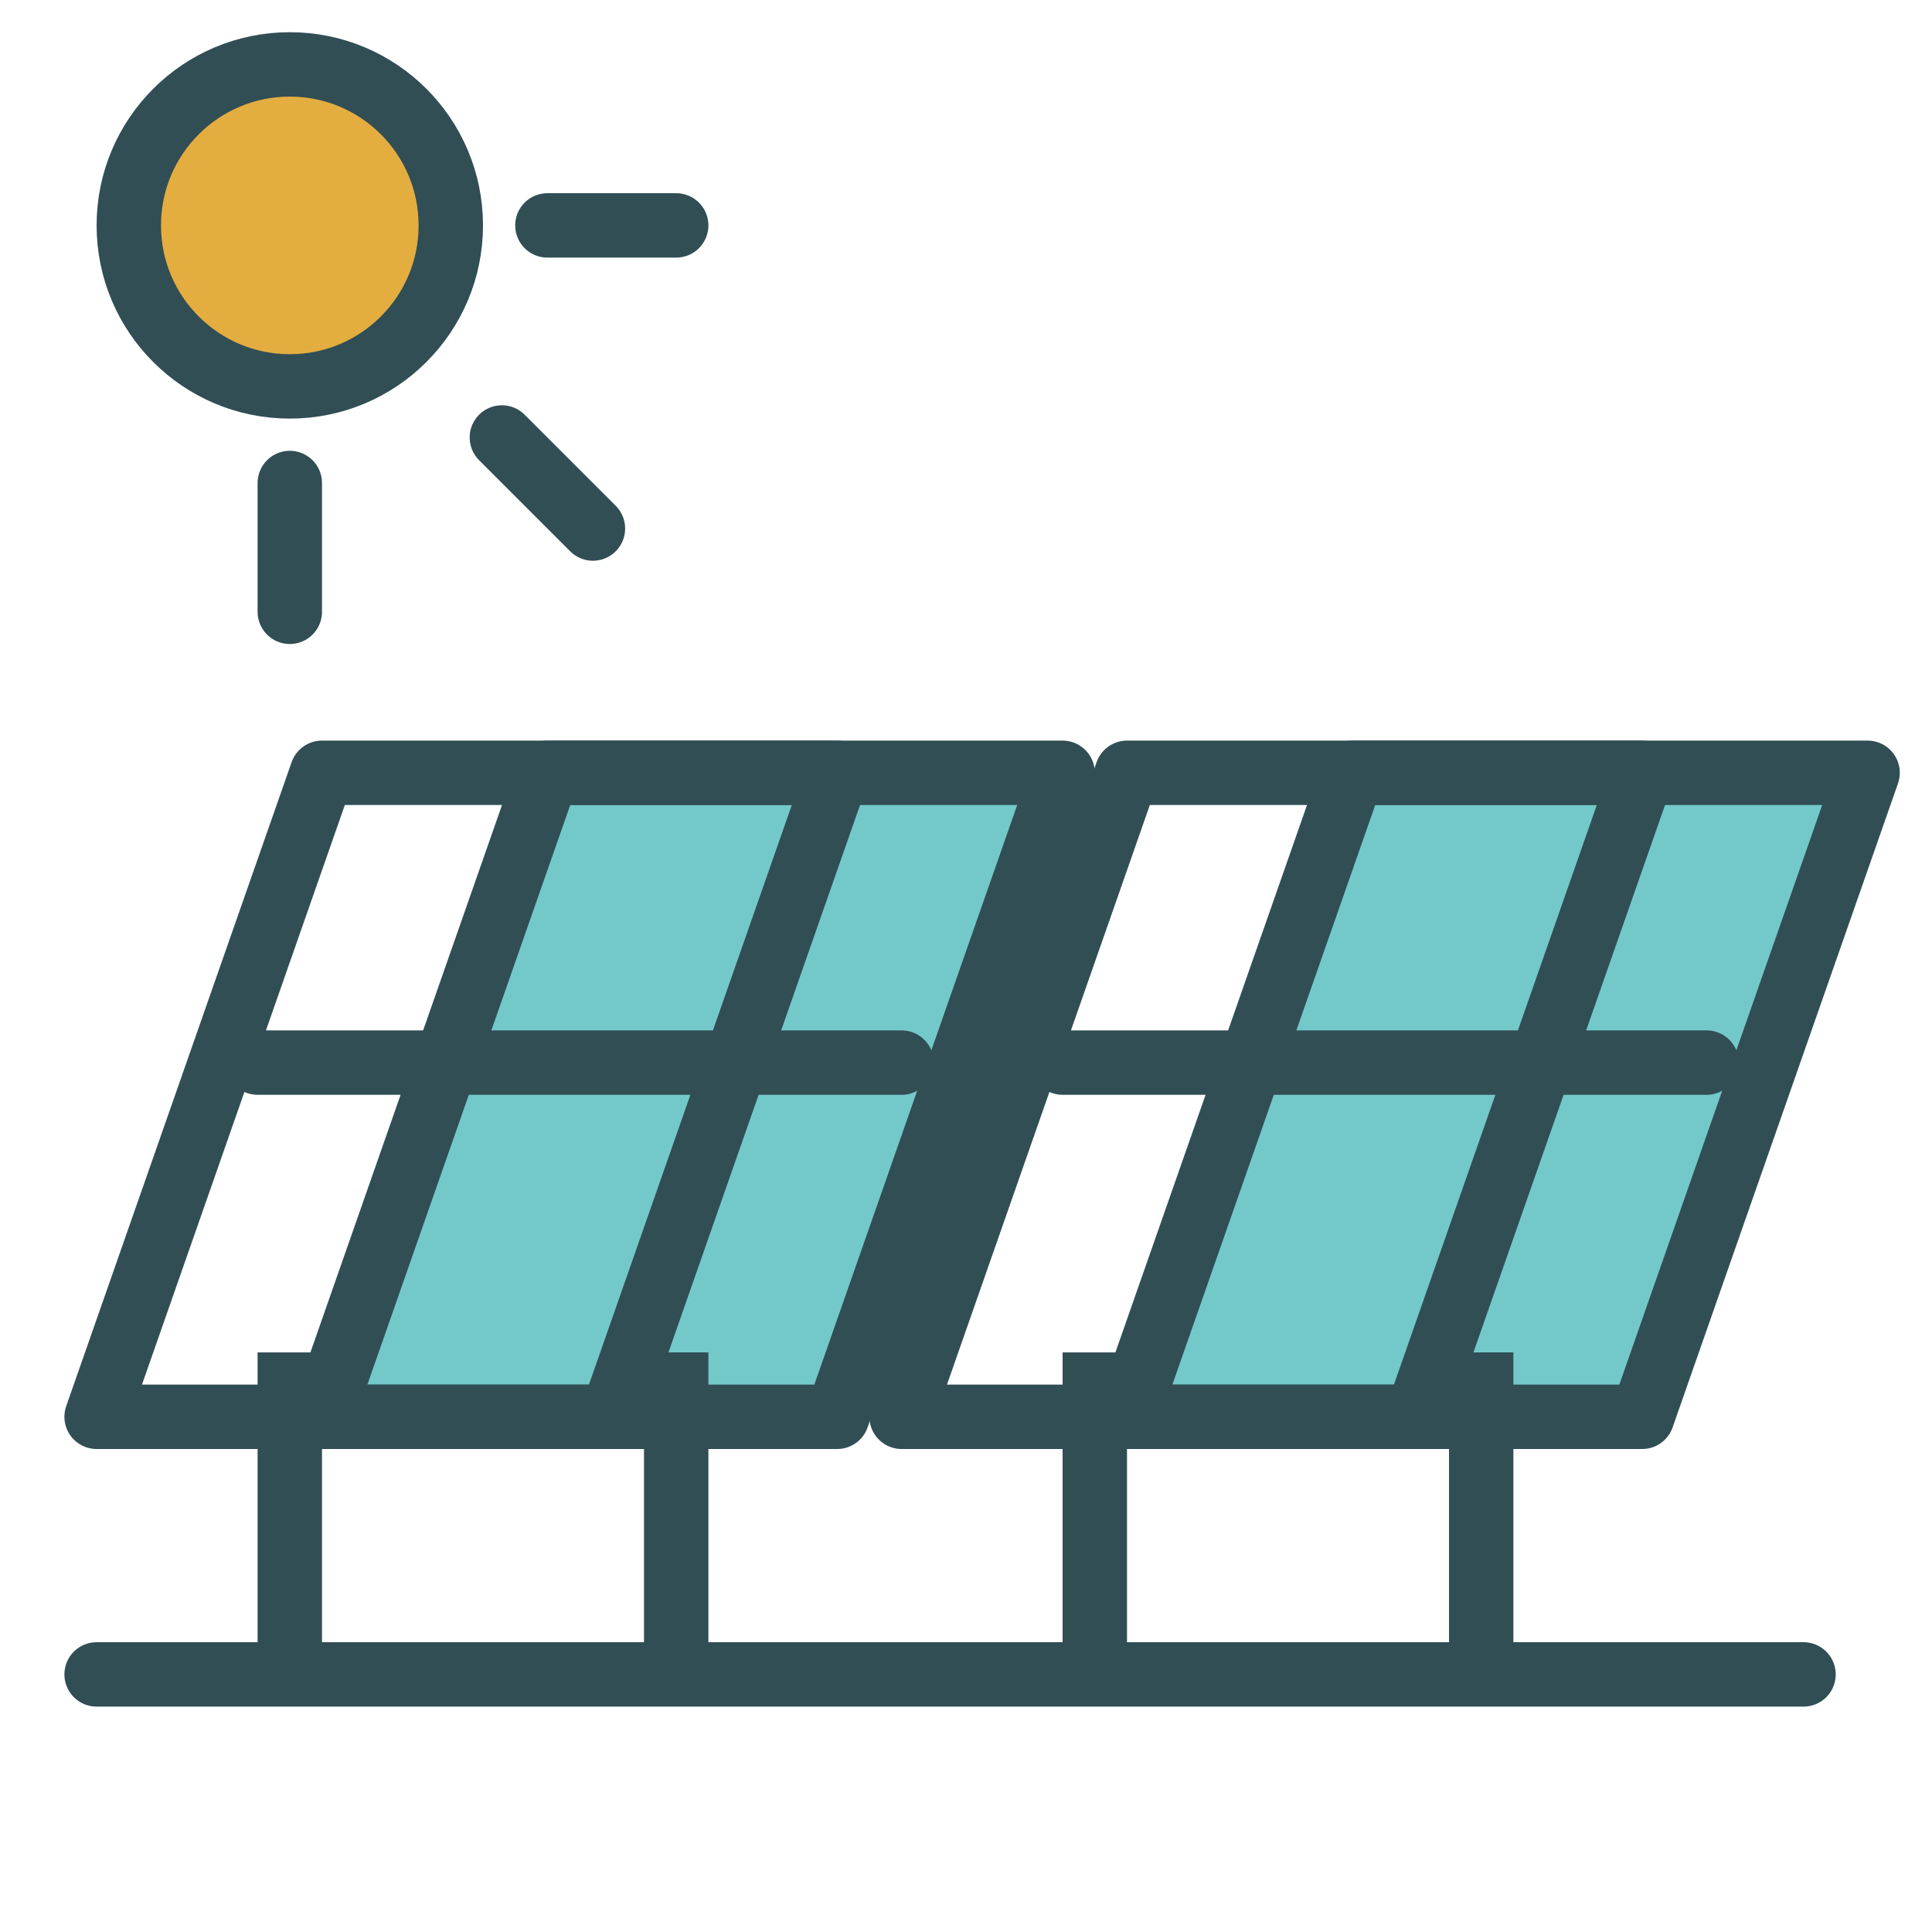<?xml version="1.0" encoding="UTF-8" standalone="no"?>
<svg width="60px" height="60px" viewBox="0 0 60 60" version="1.1" xmlns="http://www.w3.org/2000/svg" xmlns:xlink="http://www.w3.org/1999/xlink" xmlns:sketch="http://www.bohemiancoding.com/sketch/ns">
    <!-- Generator: Sketch 3.2.2 (9983) - http://www.bohemiancoding.com/sketch -->
    <title>Solars</title>
    <desc>Created with Sketch.</desc>
    <defs></defs>
    <g id="colored" stroke="none" stroke-width="1" fill="none" fill-rule="evenodd" sketch:type="MSPage">
        <g id="Activities_sliced" sketch:type="MSLayerGroup" transform="translate(-600, -840)"></g>
        <g id="Activities" sketch:type="MSLayerGroup" transform="translate(-614, -842)" stroke="#314E55" stroke-width="2" stroke-linejoin="round">
            <g id="Solars" transform="translate(617, 844)" sketch:type="MSShapeGroup">
                <path d="M0,50 L53.01,50" id="Line" stroke-linecap="round"></path>
                <path d="M14,22 L30,22 L23,42 L7,42 L14,22 Z" id="Rectangle-1270" stroke-linecap="round" fill="#73C9C9"></path>
                <path d="M39,22 L55,22 L48,42 L32,42 L39,22 Z" id="Rectangle-1270" stroke-linecap="round" fill="#73C9C9"></path>
                <path d="M7,22 L23,22 L16,42 L0,42 L7,22 Z" id="Rectangle-1270" stroke-linecap="round"></path>
                <path d="M32,22 L48,22 L41,42 L25,42 L32,22 Z" id="Rectangle-1270" stroke-linecap="round"></path>
                <path d="M5,31 L25,31" id="Line" stroke-linecap="round"></path>
                <path d="M30,31 L50,31" id="Line" stroke-linecap="round"></path>
                <path d="M6,41 L6,49.062" id="Line" stroke-linecap="square"></path>
                <path d="M18,41 L18,49.062" id="Line" stroke-linecap="square"></path>
                <path d="M31,41 L31,49.062" id="Line" stroke-linecap="square"></path>
                <path d="M43,41 L43,49.062" id="Line" stroke-linecap="square"></path>
                <circle id="Oval-1038" stroke-linecap="round" fill="#E4AD40" cx="6" cy="5" r="5"></circle>
                <path d="M14,5 L18,5" id="Line" stroke-linecap="round"></path>
                <path d="M6,13 L6,17" id="Line" stroke-linecap="round"></path>
                <path d="M12.586,11.586 L15.414,14.414" id="Line-282" stroke-linecap="round"></path>
            </g>
        </g>
    </g>
</svg>